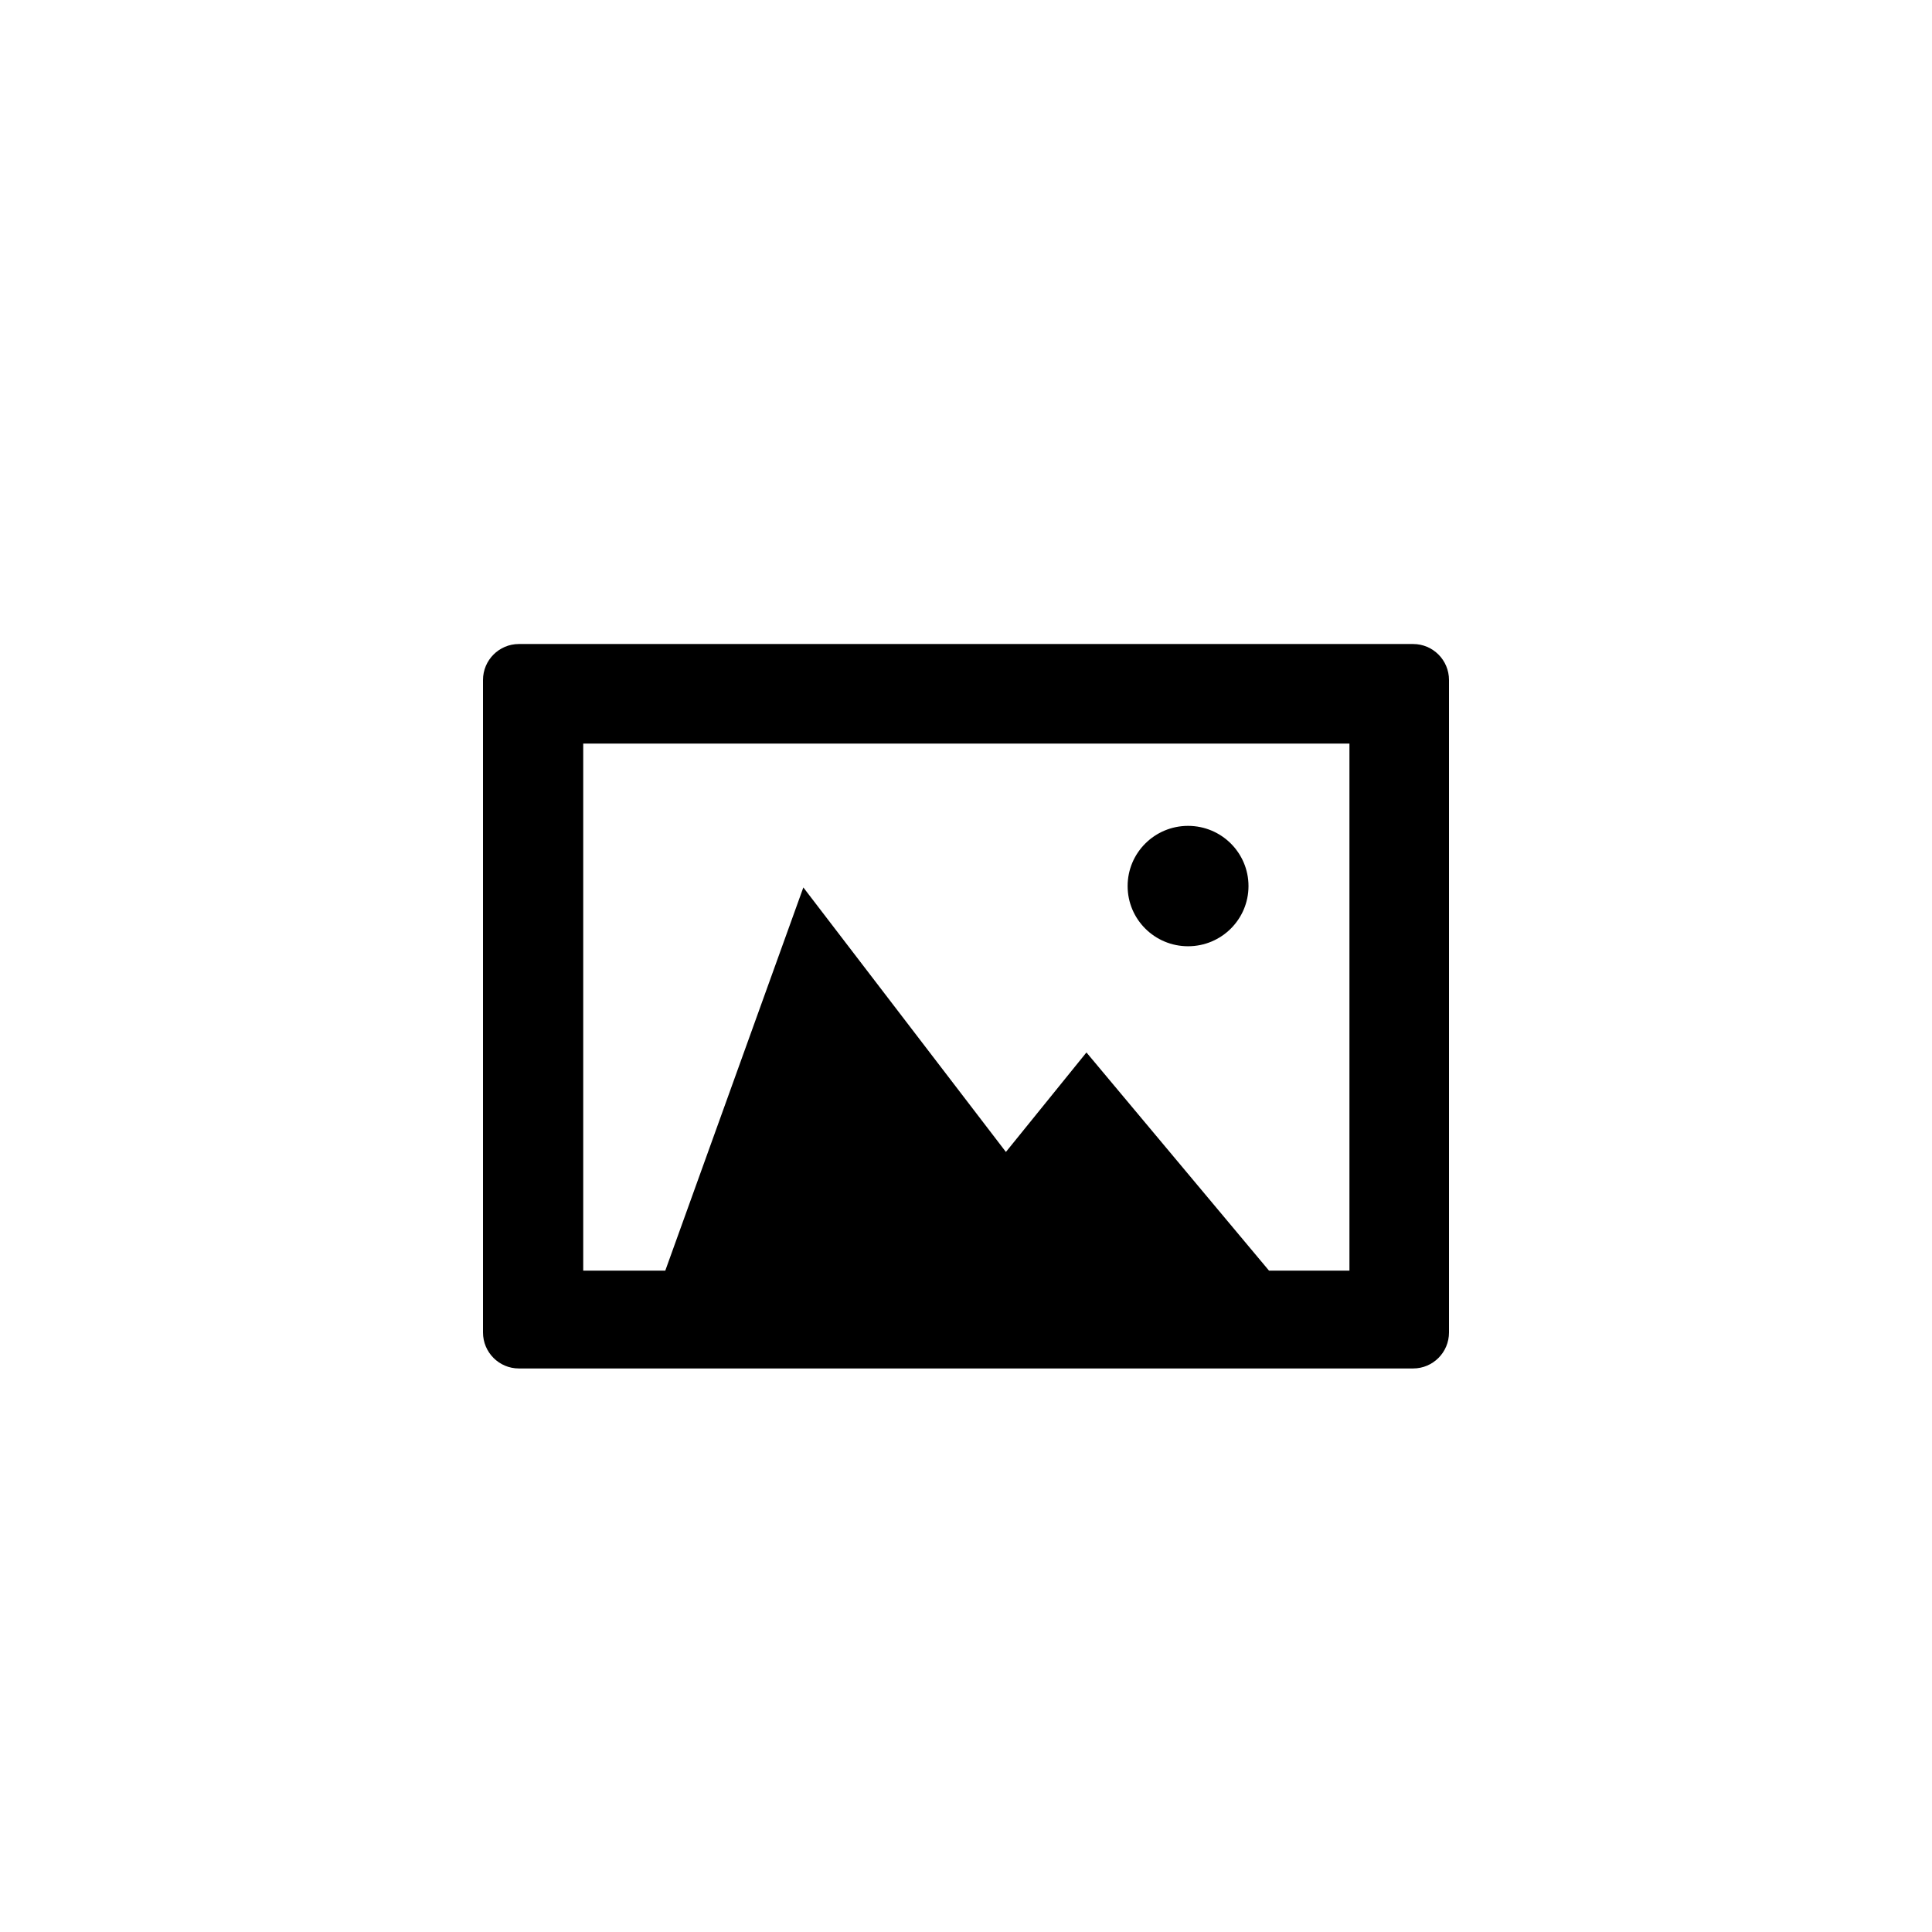 <!-- Generated by IcoMoon.io -->
<svg version="1.1" xmlns="http://www.w3.org/2000/svg" width="32" height="32" viewBox="0 0 32 32">
<title>picture</title>
<path d="M23.406 10.667c0.328 0 0.594 0.267 0.594 0.596v10.807c0 0.329-0.266 0.596-0.594 0.596h-14.812c-0.328 0-0.594-0.267-0.594-0.596v-10.807c0-0.329 0.266-0.596 0.594-0.596h14.812zM22.35 21.046h0.001v-8.73h-12.691v8.73h1.359l2.287-6.347 3.355 4.381 1.334-1.648 3.024 3.614h1.331zM20.679 14.676c0 0.551-0.448 0.997-1.001 0.997s-1.001-0.446-1.001-0.997c0-0.551 0.448-0.997 1.001-0.997s1.001 0.446 1.001 0.997z"></path>
</svg>
